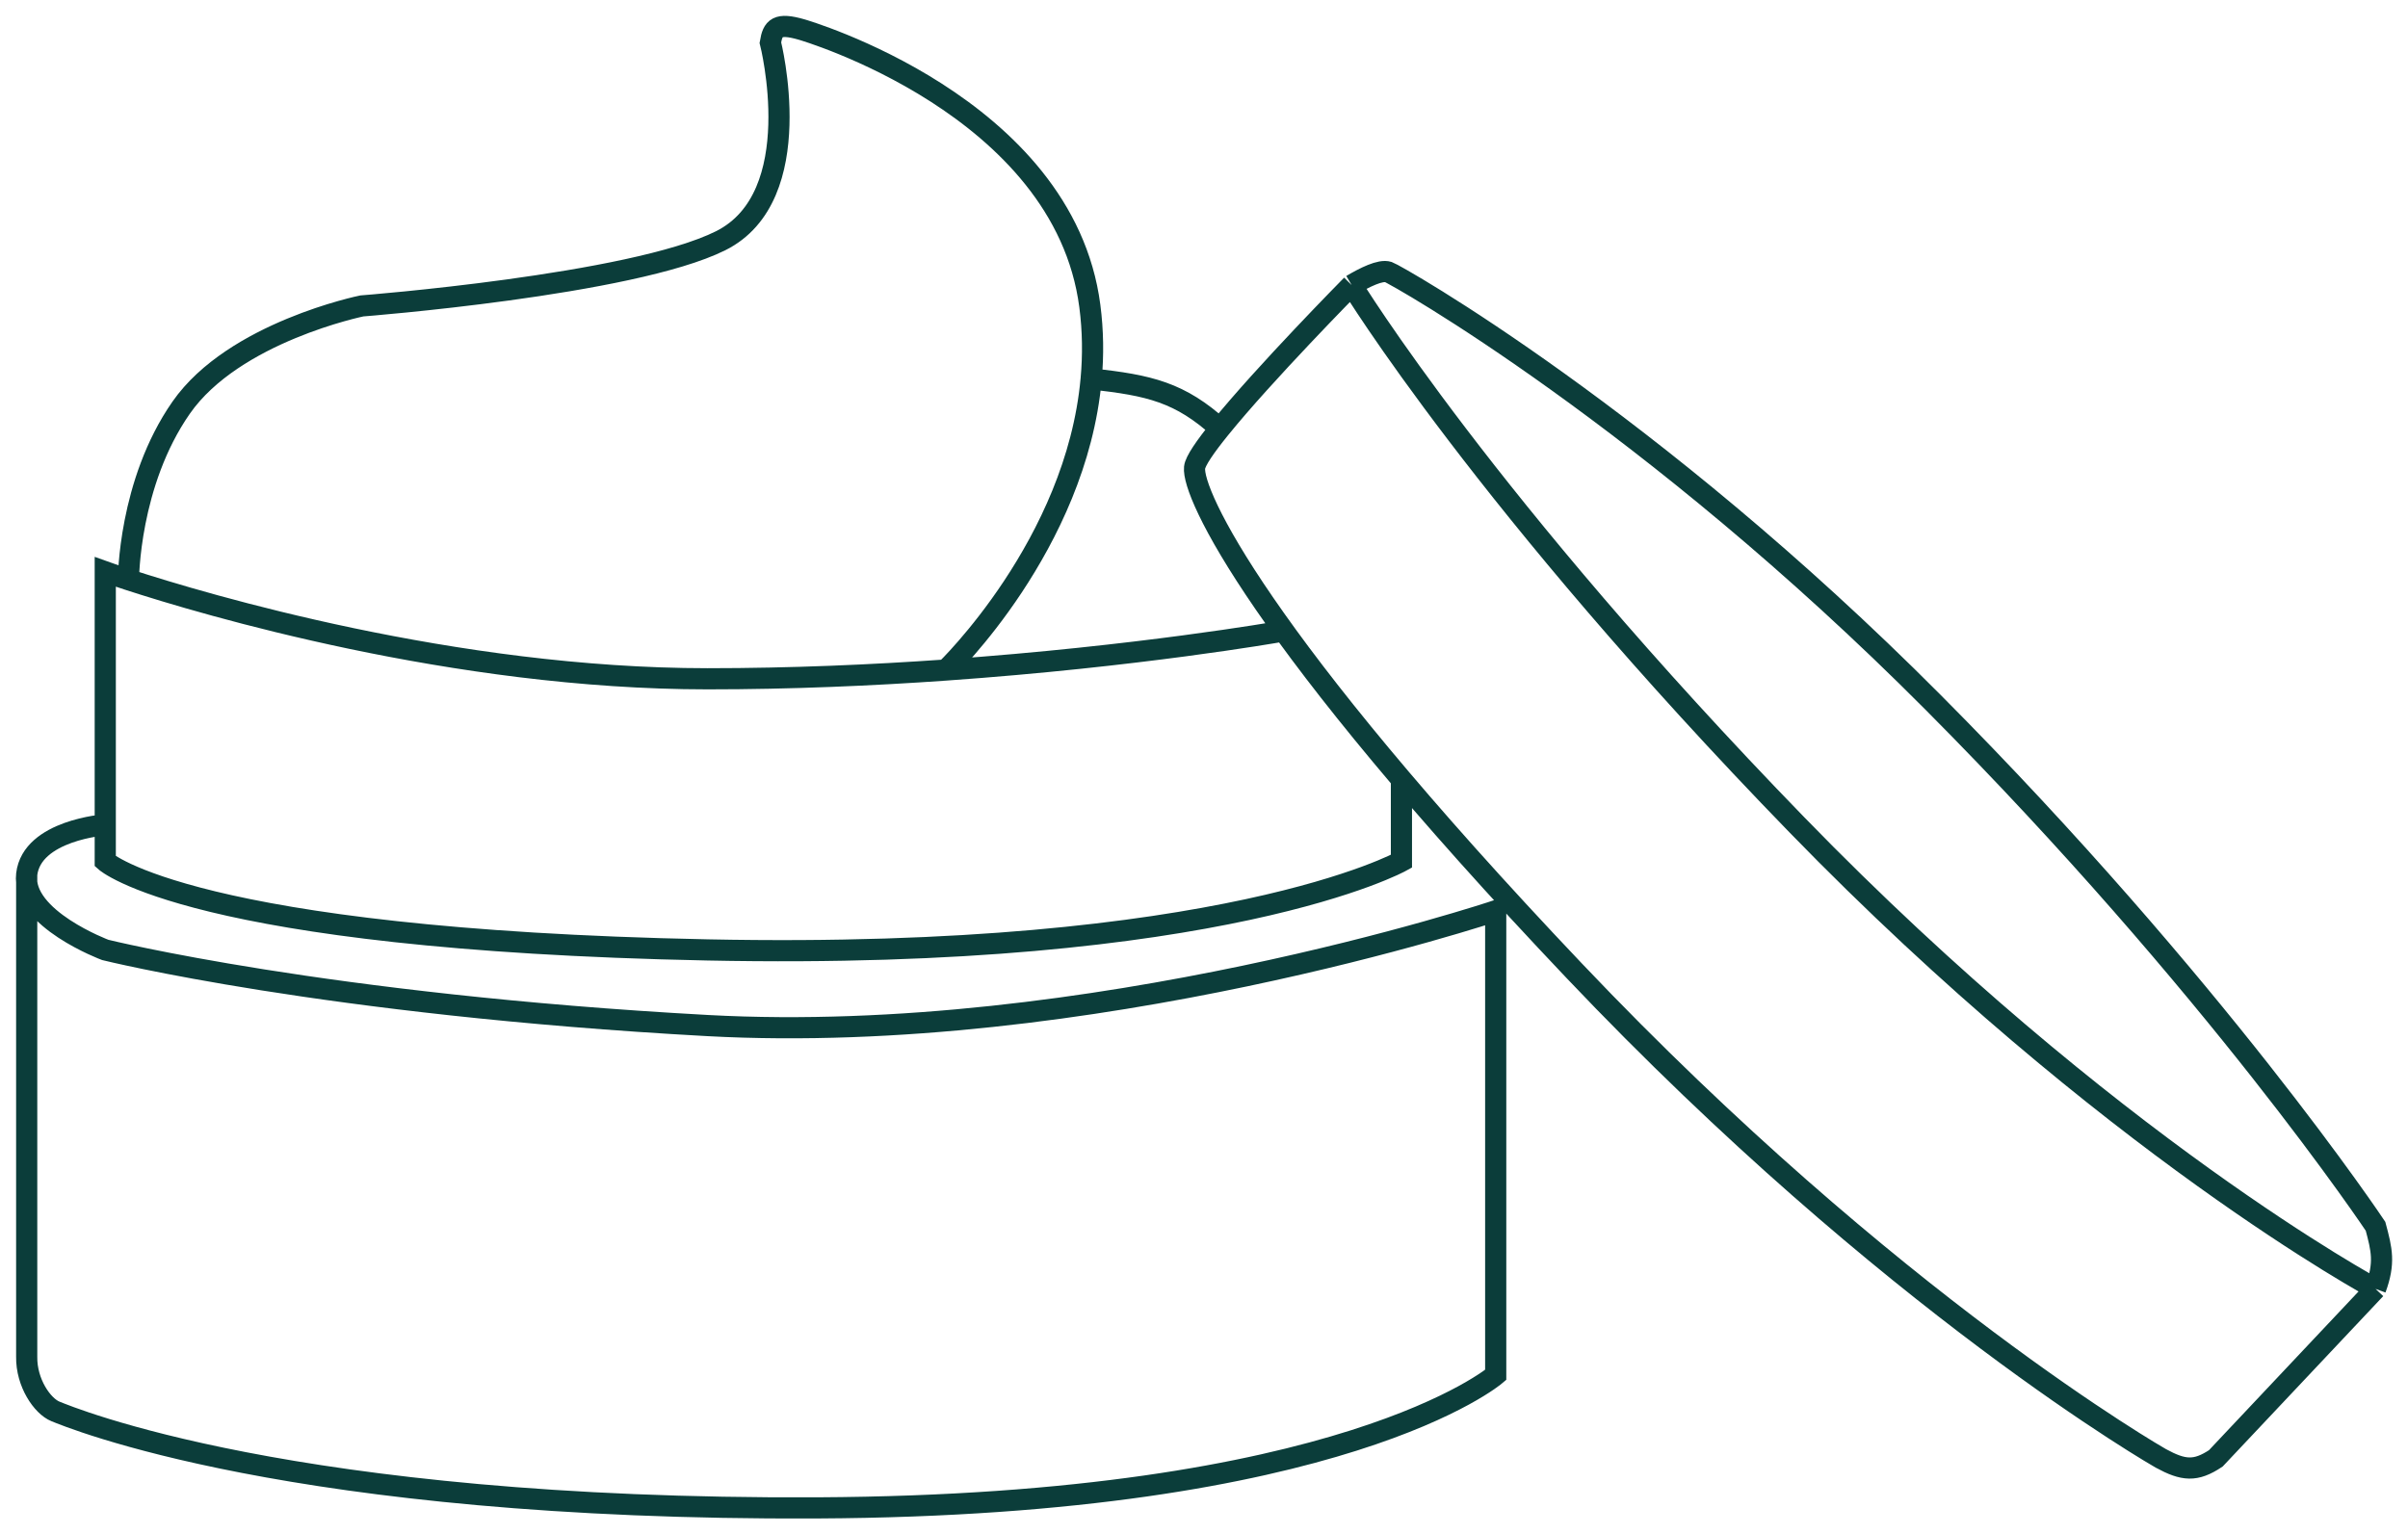 <svg width="91" height="58" viewBox="0 0 91 58" fill="none" xmlns="http://www.w3.org/2000/svg">
<path d="M48.31 23.884C48.31 23.884 43.02 24.814 35.743 25.327M52.961 29.6V32.556C52.961 32.556 46.232 36.302 26.738 35.907C7.243 35.513 3.978 32.556 3.978 32.556V31.177M3.978 31.177V21.617C3.978 21.617 4.287 21.728 4.855 21.913M3.978 31.177C3.978 31.177 1.207 31.374 1.009 33.049M1.009 33.049C0.811 34.725 3.978 35.907 3.978 35.907C3.978 35.907 12.29 37.977 26.738 38.766C41.185 39.554 56.524 34.429 56.524 34.429V51.972C56.524 51.972 50.784 56.899 30.894 56.998C11.004 57.096 2.592 53.549 2.097 53.352C1.603 53.154 0.992 52.271 1.009 51.282V33.049ZM89.773 48.719L83.737 55.126C82.974 55.633 82.516 55.593 81.659 55.126C81.659 55.126 71.466 49.311 59.492 36.696C47.519 24.081 45.045 18.66 45.144 17.675C45.168 17.43 45.546 16.882 46.101 16.197M89.773 48.719C90.136 47.734 90.009 47.238 89.773 46.354C89.773 46.354 83.737 37.287 73.049 26.545C62.362 15.802 52.763 10.382 52.466 10.283C52.169 10.185 51.565 10.49 51.081 10.776M89.773 48.719C89.773 48.719 79.68 43.299 67.904 31.177C56.128 19.055 51.081 10.776 51.081 10.776M51.081 10.776C51.081 10.776 47.781 14.119 46.101 16.197M4.855 21.913C7.719 22.844 17.159 25.658 26.738 25.658C29.906 25.658 32.969 25.523 35.743 25.327M4.855 21.913C4.855 21.913 4.855 18.266 6.847 15.408C8.84 12.55 13.675 11.564 13.675 11.564C13.675 11.564 23.868 10.776 27.232 9.101C30.597 7.425 29.113 1.61 29.113 1.61C29.207 1.053 29.368 0.848 30.3 1.118C30.3 1.118 40.196 3.976 41.185 11.564C41.309 12.509 41.317 13.432 41.236 14.324M35.743 25.327C35.743 25.327 40.673 20.595 41.236 14.324M41.236 14.324C43.452 14.559 44.6 14.838 46.101 16.197" stroke="#0B3D3A" stroke-width="0.8"/>
</svg>

